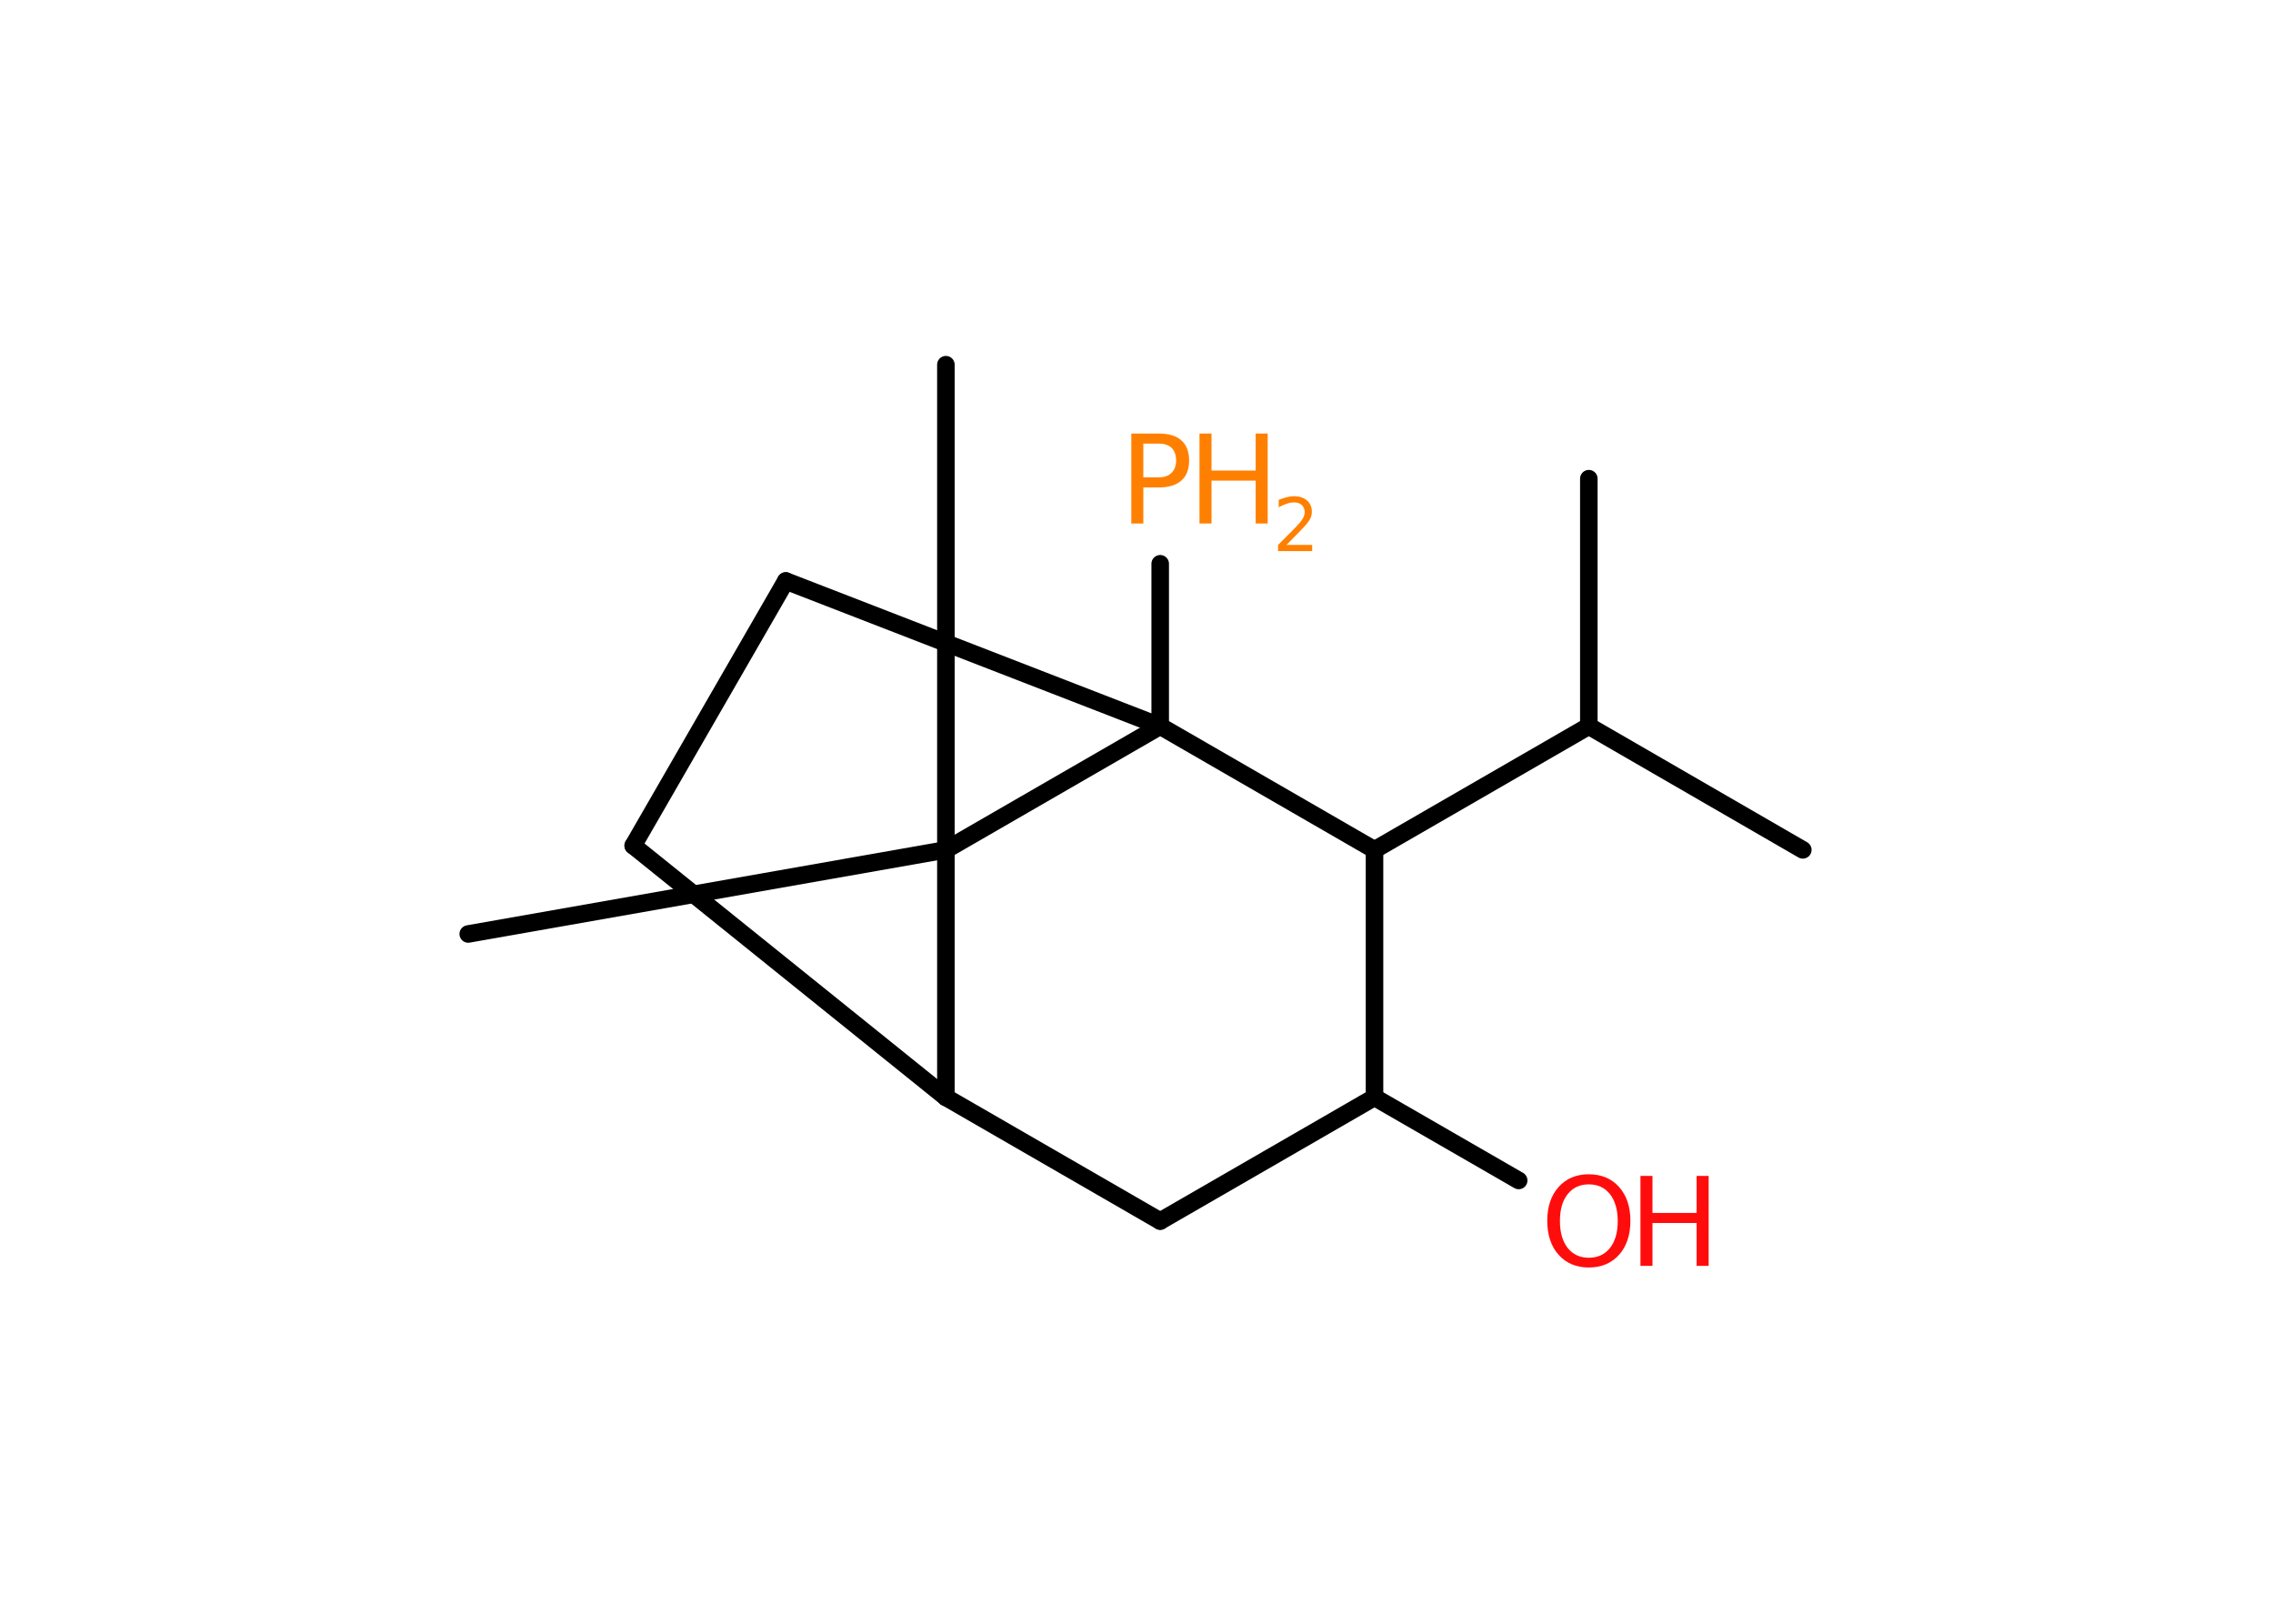 <?xml version='1.0' encoding='UTF-8'?>
<!DOCTYPE svg PUBLIC "-//W3C//DTD SVG 1.1//EN" "http://www.w3.org/Graphics/SVG/1.1/DTD/svg11.dtd">
<svg version='1.2' xmlns='http://www.w3.org/2000/svg' xmlns:xlink='http://www.w3.org/1999/xlink' width='70.0mm' height='50.0mm' viewBox='0 0 70.0 50.0'>
  <desc>Generated by the Chemistry Development Kit (http://github.com/cdk)</desc>
  <g stroke-linecap='round' stroke-linejoin='round' stroke='#000000' stroke-width='.54' fill='#FF8000'>
    <rect x='.0' y='.0' width='70.0' height='50.0' fill='#FFFFFF' stroke='none'/>
    <g id='mol1' class='mol'>
      <line id='mol1bnd1' class='bond' x1='55.52' y1='26.17' x2='48.93' y2='22.36'/>
      <line id='mol1bnd2' class='bond' x1='48.93' y1='22.36' x2='48.93' y2='14.74'/>
      <line id='mol1bnd3' class='bond' x1='48.93' y1='22.36' x2='42.33' y2='26.17'/>
      <line id='mol1bnd4' class='bond' x1='42.33' y1='26.17' x2='42.33' y2='33.79'/>
      <line id='mol1bnd5' class='bond' x1='42.33' y1='33.79' x2='46.77' y2='36.35'/>
      <line id='mol1bnd6' class='bond' x1='42.33' y1='33.79' x2='35.73' y2='37.6'/>
      <line id='mol1bnd7' class='bond' x1='35.73' y1='37.6' x2='29.13' y2='33.79'/>
      <line id='mol1bnd8' class='bond' x1='29.13' y1='33.79' x2='19.5' y2='26.04'/>
      <line id='mol1bnd9' class='bond' x1='19.5' y1='26.04' x2='24.2' y2='17.89'/>
      <line id='mol1bnd10' class='bond' x1='24.2' y1='17.89' x2='35.73' y2='22.36'/>
      <line id='mol1bnd11' class='bond' x1='42.33' y1='26.17' x2='35.73' y2='22.36'/>
      <line id='mol1bnd12' class='bond' x1='35.73' y1='22.36' x2='35.73' y2='17.36'/>
      <line id='mol1bnd13' class='bond' x1='35.73' y1='22.36' x2='29.13' y2='26.17'/>
      <line id='mol1bnd14' class='bond' x1='29.13' y1='33.79' x2='29.13' y2='26.17'/>
      <line id='mol1bnd15' class='bond' x1='29.13' y1='26.17' x2='29.13' y2='11.23'/>
      <line id='mol1bnd16' class='bond' x1='29.13' y1='26.17' x2='14.42' y2='28.76'/>
      <g id='mol1atm6' class='atom'>
        <path d='M48.93 36.47q-.41 .0 -.65 .3q-.24 .3 -.24 .83q.0 .52 .24 .83q.24 .3 .65 .3q.41 .0 .65 -.3q.24 -.3 .24 -.83q.0 -.52 -.24 -.83q-.24 -.3 -.65 -.3zM48.93 36.16q.58 .0 .93 .39q.35 .39 .35 1.04q.0 .66 -.35 1.05q-.35 .39 -.93 .39q-.58 .0 -.93 -.39q-.35 -.39 -.35 -1.05q.0 -.65 .35 -1.04q.35 -.39 .93 -.39z' stroke='none' fill='#FF0D0D'/>
        <path d='M50.52 36.21h.37v1.14h1.36v-1.14h.37v2.77h-.37v-1.32h-1.36v1.32h-.37v-2.77z' stroke='none' fill='#FF0D0D'/>
      </g>
      <g id='mol1atm12' class='atom'>
        <path d='M35.21 13.66v1.04h.47q.26 .0 .4 -.14q.14 -.14 .14 -.38q.0 -.25 -.14 -.39q-.14 -.13 -.4 -.13h-.47zM34.84 13.35h.84q.47 .0 .7 .21q.24 .21 .24 .62q.0 .41 -.24 .62q-.24 .21 -.7 .21h-.47v1.11h-.37v-2.77z' stroke='none'/>
        <path d='M36.94 13.35h.37v1.14h1.36v-1.14h.37v2.77h-.37v-1.32h-1.36v1.32h-.37v-2.77z' stroke='none'/>
        <path d='M39.63 16.78h.78v.19h-1.05v-.19q.13 -.13 .35 -.35q.22 -.22 .28 -.29q.11 -.12 .15 -.21q.04 -.08 .04 -.16q.0 -.13 -.09 -.22q-.09 -.08 -.24 -.08q-.11 .0 -.22 .04q-.12 .04 -.25 .11v-.23q.14 -.05 .25 -.08q.12 -.03 .21 -.03q.26 .0 .41 .13q.15 .13 .15 .35q.0 .1 -.04 .19q-.04 .09 -.14 .21q-.03 .03 -.18 .19q-.15 .15 -.42 .43z' stroke='none'/>
      </g>
    </g>
  </g>
</svg>
